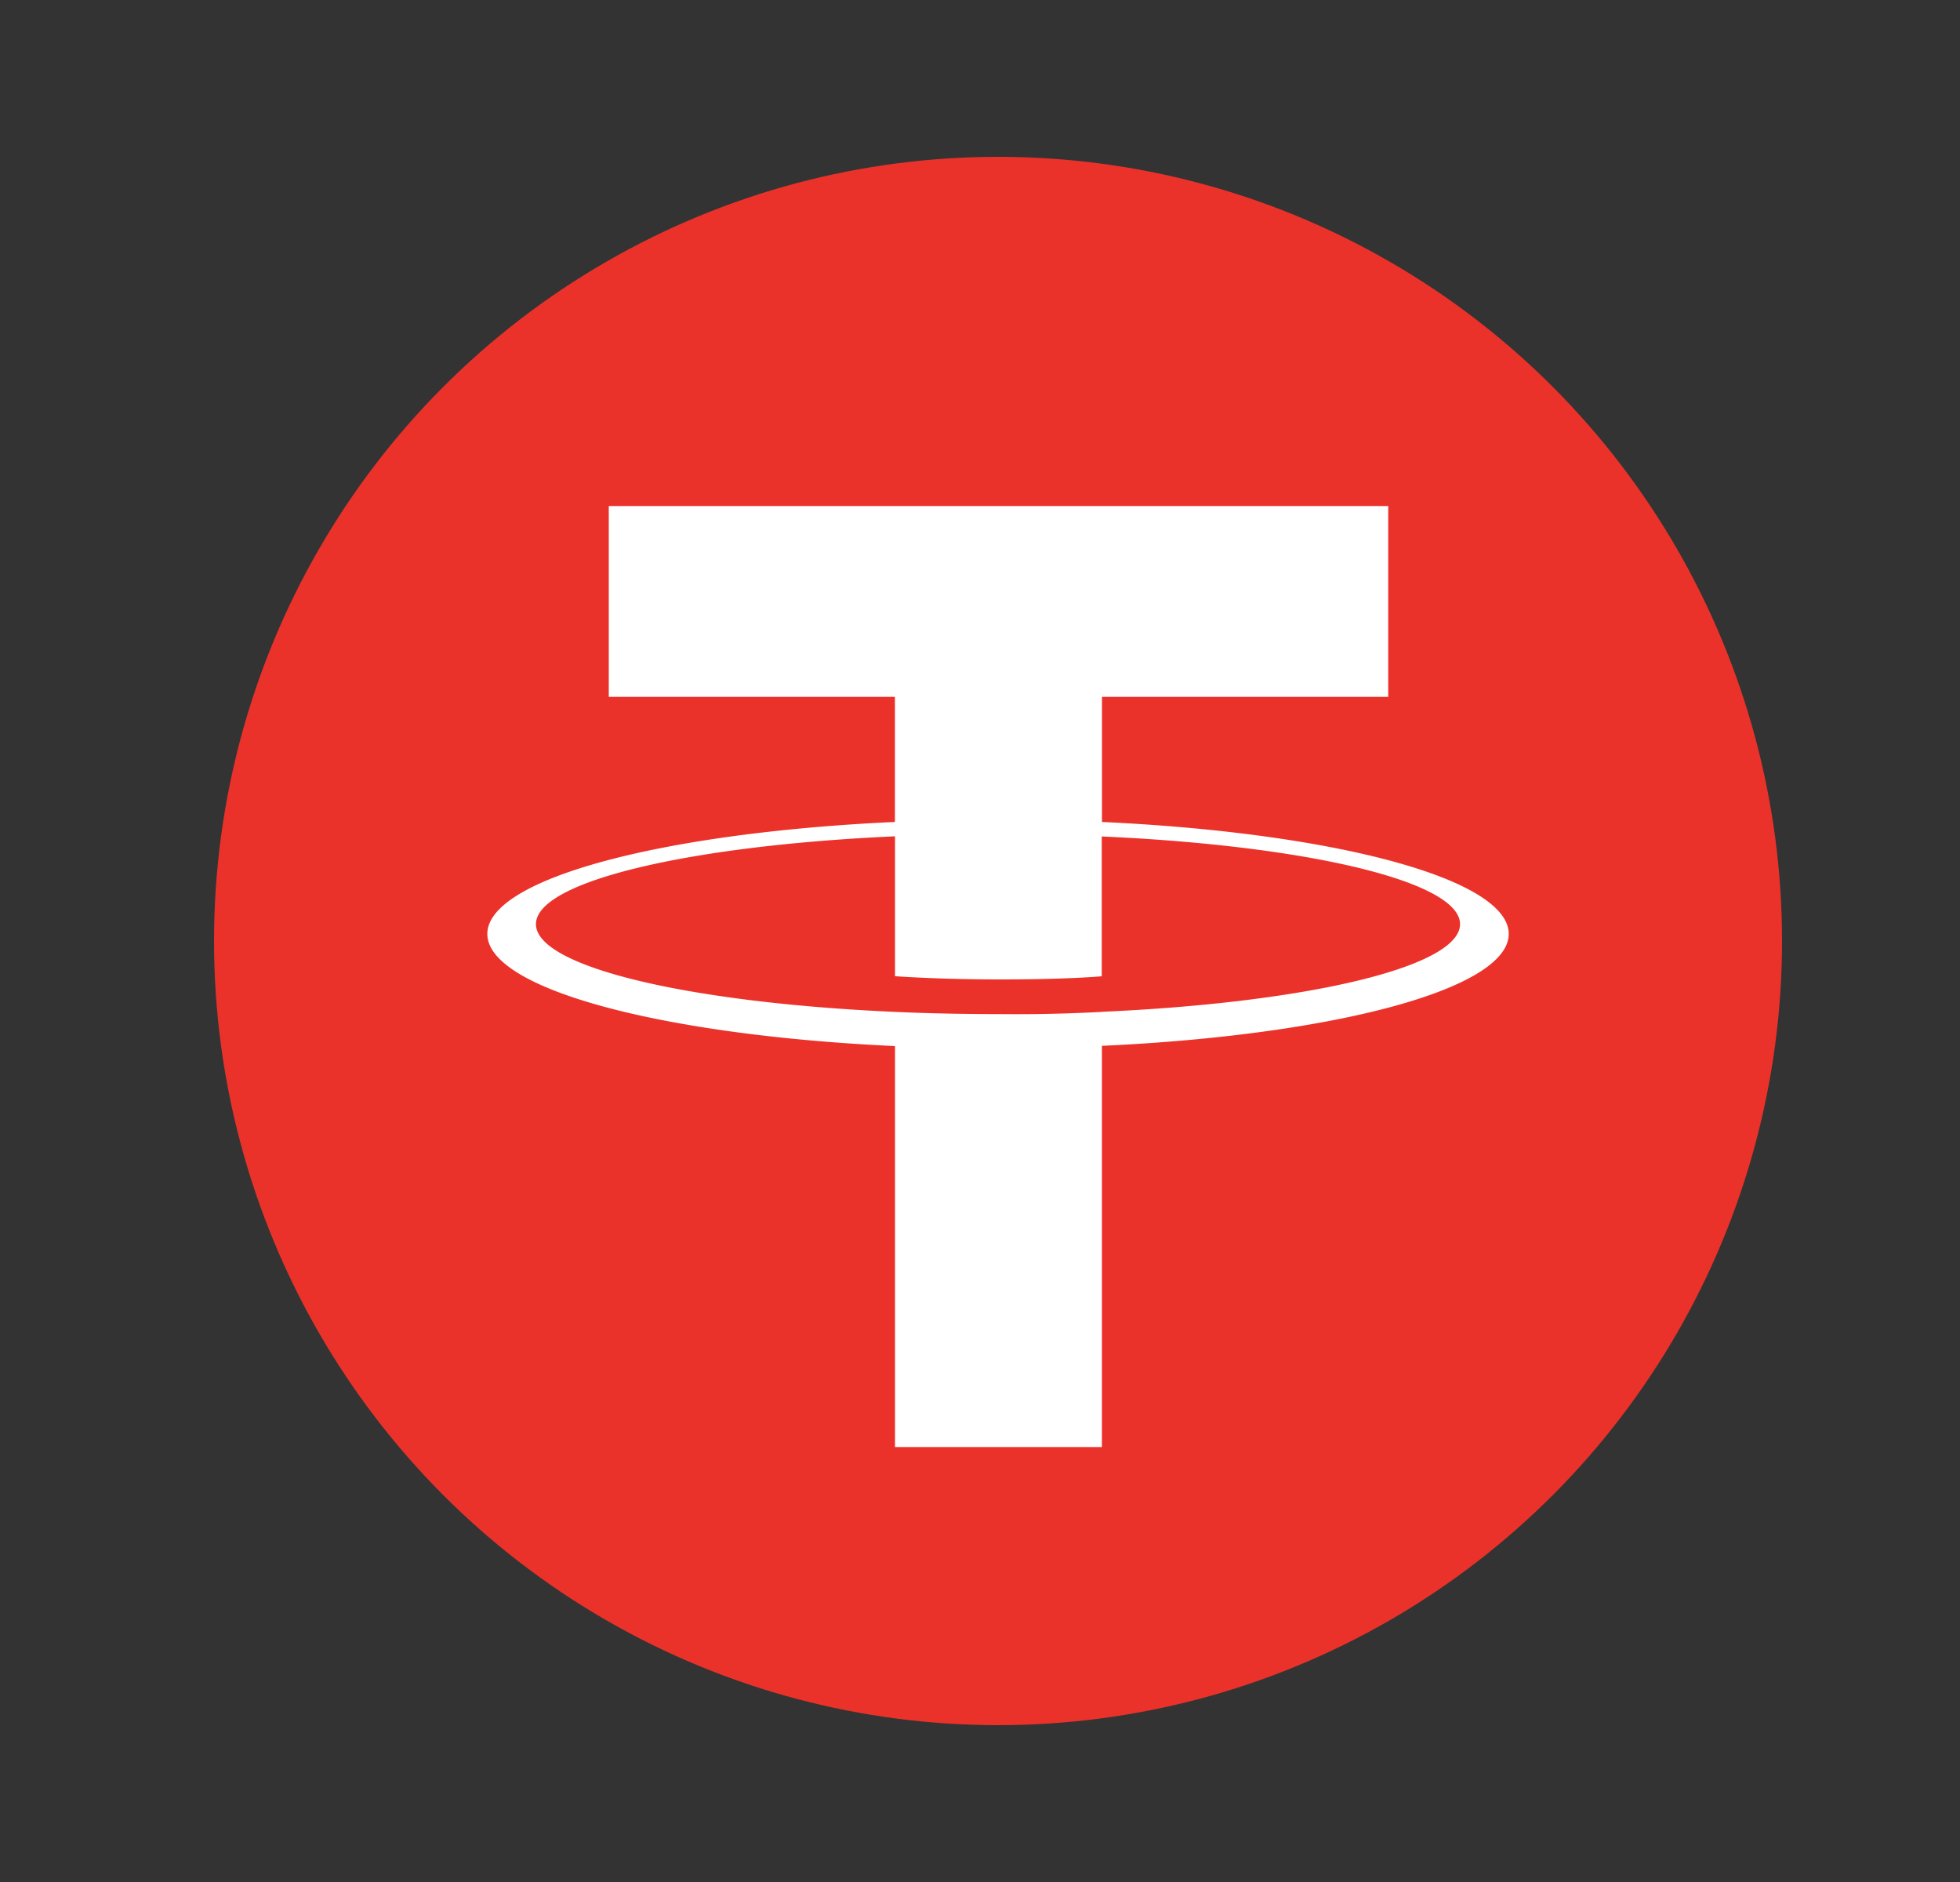 <svg width="25" height="24" fill="none" viewBox="-2 -2 25 24" id="usdttrc20" x="200" y="220" xmlns="http://www.w3.org/2000/svg">
        <rect x="-2" y="-2" width="25" height="24" fill="#333333" stroke="none"/>
        <g clip-path="url(#qfclip0)">
            <circle cx="10.73" cy="10" r="10" fill="#EB322A"/>
            <path fill-rule="evenodd" clip-rule="evenodd" d="M12.056 10.904a20.38 20.38 0 01-1.31.028c-.679 0-1.16-.02-1.33-.028-2.622-.116-4.58-.572-4.58-1.119 0-.546 1.958-1.002 4.58-1.12v1.784c.172.012.663.041 1.342.041.814 0 1.222-.034 1.295-.04V8.667c2.617.116 4.57.573 4.57 1.118 0 .546-1.953 1.002-4.57 1.118h.002zm0-2.422V6.887h3.651V4.453H5.765v2.434h3.65v1.595c-2.967.136-5.199.724-5.199 1.428 0 .705 2.232 1.292 5.2 1.43v5.113h2.639v-5.116c2.96-.136 5.189-.723 5.189-1.427 0-.704-2.226-1.291-5.19-1.428h.002z" fill="#fff"/>
        </g>
        <defs>
            <clipPath id="qfclip0">
                <path fill="#fff" transform="translate(.73)" d="M0 0h20v20H0z"/>
            </clipPath>
        </defs>
    </svg>